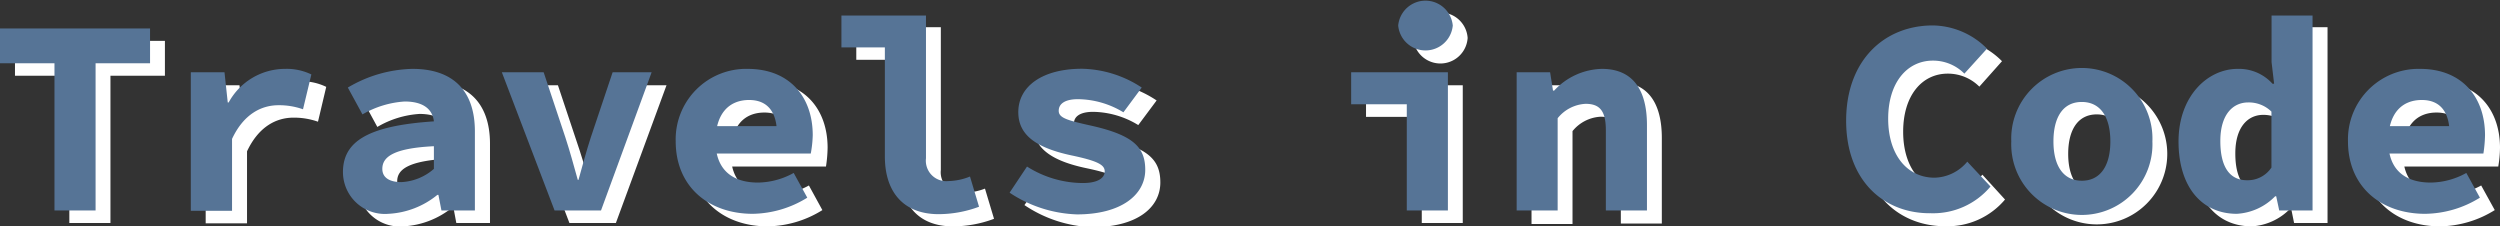 <svg xmlns="http://www.w3.org/2000/svg" width="215.26" height="19.48" viewBox="0 0 215.26 19.48"><rect x="0" y="0" width="215.26" height="19.48" fill="#333333" stroke="none"/><defs><style>.cls-1{fill:#FFF;}.cls-2{fill:#567496;}</style></defs><title>travels-in-code_wide</title><g id="Shadow"><path class="cls-1" d="M10.16,9.18H5.48v-3H18.39v3H13.7V21.86H10.16Z" transform="translate(-4.19 -2.66)"/><path class="cls-1" d="M21.9,10h2.91l.28,2.6h.08A5.55,5.55,0,0,1,30,9.66a4.85,4.85,0,0,1,2.28.48l-.71,3a6.18,6.18,0,0,0-2.11-.35c-1.48,0-3,.77-4,2.9v6.2H21.9Z" transform="translate(-4.19 -2.66)"/><path class="cls-1" d="M35,18.56c0-2.67,2.21-4,7.84-4.37-.13-1.07-.93-1.72-2.53-1.72a8.17,8.17,0,0,0-3.63,1.12l-1.26-2.32A11.33,11.33,0,0,1,41,9.66c3.35,0,5.38,1.74,5.38,5.39v6.81H43.48l-.25-1.34h-.09a7.3,7.3,0,0,1-4.22,1.63A3.61,3.61,0,0,1,35,18.56Zm7.84-.29V16.32c-3.51.18-4.45.94-4.45,1.95,0,.77.65,1.14,1.65,1.14A4.54,4.54,0,0,0,42.84,18.27Z" transform="translate(-4.19 -2.66)"/><path class="cls-1" d="M48.68,10h3.55l1.87,5.61c.39,1.2.72,2.42,1.08,3.67h.09c.36-1.25.67-2.47,1.07-3.67L58.21,10h3.37L57.22,21.86h-4Z" transform="translate(-4.19 -2.66)"/><path class="cls-1" d="M63.65,15.9a6.08,6.08,0,0,1,6.2-6.24c3.67,0,5.6,2.48,5.6,5.72A11.72,11.72,0,0,1,75.31,17h-9V14.59h6.65l-.56.67c0-1.91-.83-2.91-2.39-2.91-1.75,0-2.89,1.18-2.89,3.55s1.34,3.55,3.66,3.55a6.53,6.53,0,0,0,3.06-.82L75,20.75a9.12,9.12,0,0,1-4.72,1.4C66.54,22.15,63.65,19.85,63.65,15.9Z" transform="translate(-4.19 -2.66)"/><path class="cls-1" d="M81.67,17.2V7.81H77.92V5H85.2v12.3a1.76,1.76,0,0,0,1.94,1.95A5.08,5.08,0,0,0,89,18.9l.78,2.6a10.07,10.07,0,0,1-3.56.65C83.23,22.15,81.67,20.22,81.67,17.2Z" transform="translate(-4.19 -2.66)"/><path class="cls-1" d="M92.4,20.32l1.5-2.2a9.08,9.08,0,0,0,4.81,1.41c1.31,0,1.89-.44,1.89-1s-.58-.91-2.92-1.4c-3.24-.69-4.52-1.88-4.52-3.72,0-2.22,2.07-3.73,5.47-3.73a9.65,9.65,0,0,1,5.15,1.63l-1.58,2.12a7.62,7.62,0,0,0-3.89-1.14c-1.11,0-1.65.4-1.65,1s.73.82,2.75,1.27c3.67.83,4.69,1.87,4.69,3.81,0,2.16-2,3.85-5.87,3.85A11.12,11.12,0,0,1,92.4,20.32Z" transform="translate(-4.19 -2.66)"/><path class="cls-1" d="M126.61,12.72h-4.8V10h8.33V21.86h-3.53Zm-.74-6.79a2.35,2.35,0,0,1,4.69,0,2.35,2.35,0,0,1-4.69,0Z" transform="translate(-4.19 -2.66)"/><path class="cls-1" d="M136.06,10h2.88l.25,1.59h.1a5.74,5.74,0,0,1,4.12-1.88c2.69,0,3.87,1.84,3.87,4.84v7.36h-3.53V15c0-1.59-.46-2.29-1.75-2.29a3.34,3.34,0,0,0-2.41,1.24v8h-3.53Z" transform="translate(-4.19 -2.66)"/><path class="cls-1" d="M164.43,14.12c0-5.18,3.28-8.19,7.47-8.19a6.7,6.7,0,0,1,4.67,2l-1.95,2.19A3.83,3.83,0,0,0,171.9,9c-2.22,0-3.84,1.88-3.84,5s1.62,5.08,4,5.08a3.82,3.82,0,0,0,2.82-1.38l1.95,2.14a6.47,6.47,0,0,1-5.14,2.3C167.79,22.15,164.43,19.4,164.43,14.12Z" transform="translate(-4.19 -2.66)"/><path class="cls-1" d="M178.66,15.91a6.07,6.07,0,1,1,12.14,0,6.07,6.07,0,1,1-12.14,0Zm8.53,0c0-2.06-.83-3.4-2.46-3.4s-2.46,1.34-2.46,3.4.83,3.38,2.46,3.38S187.19,18,187.19,15.91Z" transform="translate(-4.19 -2.66)"/><path class="cls-1" d="M193.06,15.91c0-3.9,2.5-6.25,5.09-6.25a4,4,0,0,1,3,1.28h.08l-.16-1.84V5h3.53V21.86h-2.88l-.25-1.23h-.09a5,5,0,0,1-3.3,1.52C195,22.15,193.06,19.8,193.06,15.91Zm8,2.24V13.34a2.86,2.86,0,0,0-2-.79c-1.28,0-2.4,1-2.4,3.32s.87,3.38,2.31,3.38A2.49,2.49,0,0,0,201.07,18.15Z" transform="translate(-4.19 -2.66)"/><path class="cls-1" d="M207.65,15.9a6.07,6.07,0,0,1,6.19-6.24c3.67,0,5.61,2.48,5.61,5.72A10,10,0,0,1,219.3,17h-9V14.59h6.64l-.55.67c0-1.91-.84-2.91-2.4-2.91-1.75,0-2.89,1.18-2.89,3.55s1.35,3.55,3.66,3.55a6.6,6.6,0,0,0,3.07-.82L219,20.75a9.15,9.15,0,0,1-4.72,1.4C210.54,22.15,207.65,19.85,207.65,15.9Z" transform="translate(-4.19 -2.66)"/></g><g id="Text"><path class="cls-2" d="M8.88,8.11H4.19v-3H17.11v3H12.42V20.78H8.88Z" transform="translate(-4.19 -2.66)"/><path class="cls-2" d="M20.62,8.88h2.9l.28,2.6h.08a5.54,5.54,0,0,1,4.83-2.89A4.9,4.9,0,0,1,31,9.07l-.72,3a6.14,6.14,0,0,0-2.11-.35c-1.47,0-3,.76-4,2.9v6.19H20.62Z" transform="translate(-4.19 -2.66)"/><path class="cls-2" d="M33.72,17.48c0-2.67,2.21-4,7.83-4.37-.12-1.06-.93-1.71-2.52-1.71a8.27,8.27,0,0,0-3.63,1.11L34.14,10.2a11.33,11.33,0,0,1,5.57-1.61c3.35,0,5.37,1.74,5.37,5.39v6.8H42.2l-.26-1.34h-.09a7.23,7.23,0,0,1-4.22,1.63A3.61,3.61,0,0,1,33.72,17.48Zm7.83-.28V15.25c-3.5.17-4.44.93-4.44,1.95,0,.77.64,1.14,1.64,1.14A4.58,4.58,0,0,0,41.55,17.2Z" transform="translate(-4.19 -2.66)"/><path class="cls-2" d="M47.4,8.88H51l1.87,5.61c.39,1.19.72,2.41,1.07,3.66H54c.35-1.25.67-2.47,1.06-3.66l1.88-5.61H60.3l-4.36,11.9h-4Z" transform="translate(-4.19 -2.66)"/><path class="cls-2" d="M62.37,14.82a6.07,6.07,0,0,1,6.19-6.23c3.68,0,5.61,2.48,5.61,5.71A9.76,9.76,0,0,1,74,15.88H65V13.52h6.64l-.55.67c0-1.91-.83-2.92-2.4-2.92-1.74,0-2.89,1.19-2.89,3.55s1.35,3.56,3.66,3.56a6.5,6.5,0,0,0,3.07-.83l1.17,2.13A9.14,9.14,0,0,1,69,21.07C65.26,21.07,62.37,18.78,62.37,14.82Z" transform="translate(-4.19 -2.66)"/><path class="cls-2" d="M80.38,16.13V6.74H76.64V4h7.28v12.3a1.76,1.76,0,0,0,1.94,1.95,5.2,5.2,0,0,0,1.85-.39l.78,2.6a10,10,0,0,1-3.55.64C81.94,21.07,80.38,19.15,80.38,16.13Z" transform="translate(-4.19 -2.66)"/><path class="cls-2" d="M91.12,19.25,92.62,17a9.05,9.05,0,0,0,4.8,1.42c1.31,0,1.89-.44,1.89-1s-.57-.9-2.91-1.39c-3.24-.7-4.53-1.89-4.53-3.72,0-2.22,2.08-3.73,5.48-3.73a9.67,9.67,0,0,1,5.15,1.62l-1.58,2.13A7.66,7.66,0,0,0,97,11.2c-1.1,0-1.65.39-1.65,1s.73.82,2.75,1.27c3.68.82,4.7,1.87,4.7,3.81,0,2.15-2.06,3.84-5.88,3.84A11.08,11.08,0,0,1,91.12,19.25Z" transform="translate(-4.19 -2.66)"/><path class="cls-2" d="M125.32,11.64h-4.79V8.88h8.33v11.9h-3.54Zm-.74-6.78a2.36,2.36,0,0,1,4.7,0,2.36,2.36,0,0,1-4.7,0Z" transform="translate(-4.19 -2.66)"/><path class="cls-2" d="M134.78,8.88h2.88l.25,1.58h.1a5.77,5.77,0,0,1,4.11-1.87c2.69,0,3.88,1.84,3.88,4.84v7.35h-3.54V13.89c0-1.59-.45-2.29-1.74-2.29a3.29,3.29,0,0,0-2.41,1.24v7.94h-3.53Z" transform="translate(-4.19 -2.66)"/><path class="cls-2" d="M163.15,13.05c0-5.19,3.28-8.2,7.47-8.2a6.7,6.7,0,0,1,4.66,2L173.33,9a3.79,3.79,0,0,0-2.71-1.12c-2.22,0-3.85,1.89-3.85,5s1.63,5.08,4,5.08a3.77,3.77,0,0,0,2.81-1.38l2,2.14a6.44,6.44,0,0,1-5.13,2.3C166.5,21.07,163.15,18.32,163.15,13.05Z" transform="translate(-4.19 -2.66)"/><path class="cls-2" d="M177.37,14.84a6.08,6.08,0,1,1,12.15,0,6.08,6.08,0,1,1-12.15,0Zm8.53,0c0-2.07-.83-3.4-2.46-3.4S181,12.77,181,14.84s.83,3.38,2.45,3.38S185.9,16.89,185.9,14.84Z" transform="translate(-4.19 -2.66)"/><path class="cls-2" d="M191.77,14.84c0-3.9,2.5-6.25,5.09-6.25a3.89,3.89,0,0,1,3,1.28H200L199.78,8V4h3.53V20.78h-2.87l-.26-1.22h-.09a5,5,0,0,1-3.3,1.51C193.75,21.07,191.77,18.73,191.77,14.84Zm8,2.23v-4.8a2.78,2.78,0,0,0-2-.79c-1.29,0-2.4,1-2.4,3.32s.86,3.38,2.3,3.38A2.45,2.45,0,0,0,199.78,17.07Z" transform="translate(-4.19 -2.66)"/><path class="cls-2" d="M206.36,14.82a6.08,6.08,0,0,1,6.2-6.23c3.67,0,5.6,2.48,5.6,5.71a11.39,11.39,0,0,1-.14,1.58h-9V13.52h6.65l-.56.67c0-1.91-.83-2.92-2.39-2.92-1.75,0-2.89,1.19-2.89,3.55s1.34,3.56,3.66,3.56a6.43,6.43,0,0,0,3.06-.83l1.17,2.13A9.11,9.11,0,0,1,213,21.07C209.25,21.07,206.36,18.78,206.36,14.82Z" transform="translate(-4.19 -2.66)"/></g></svg>